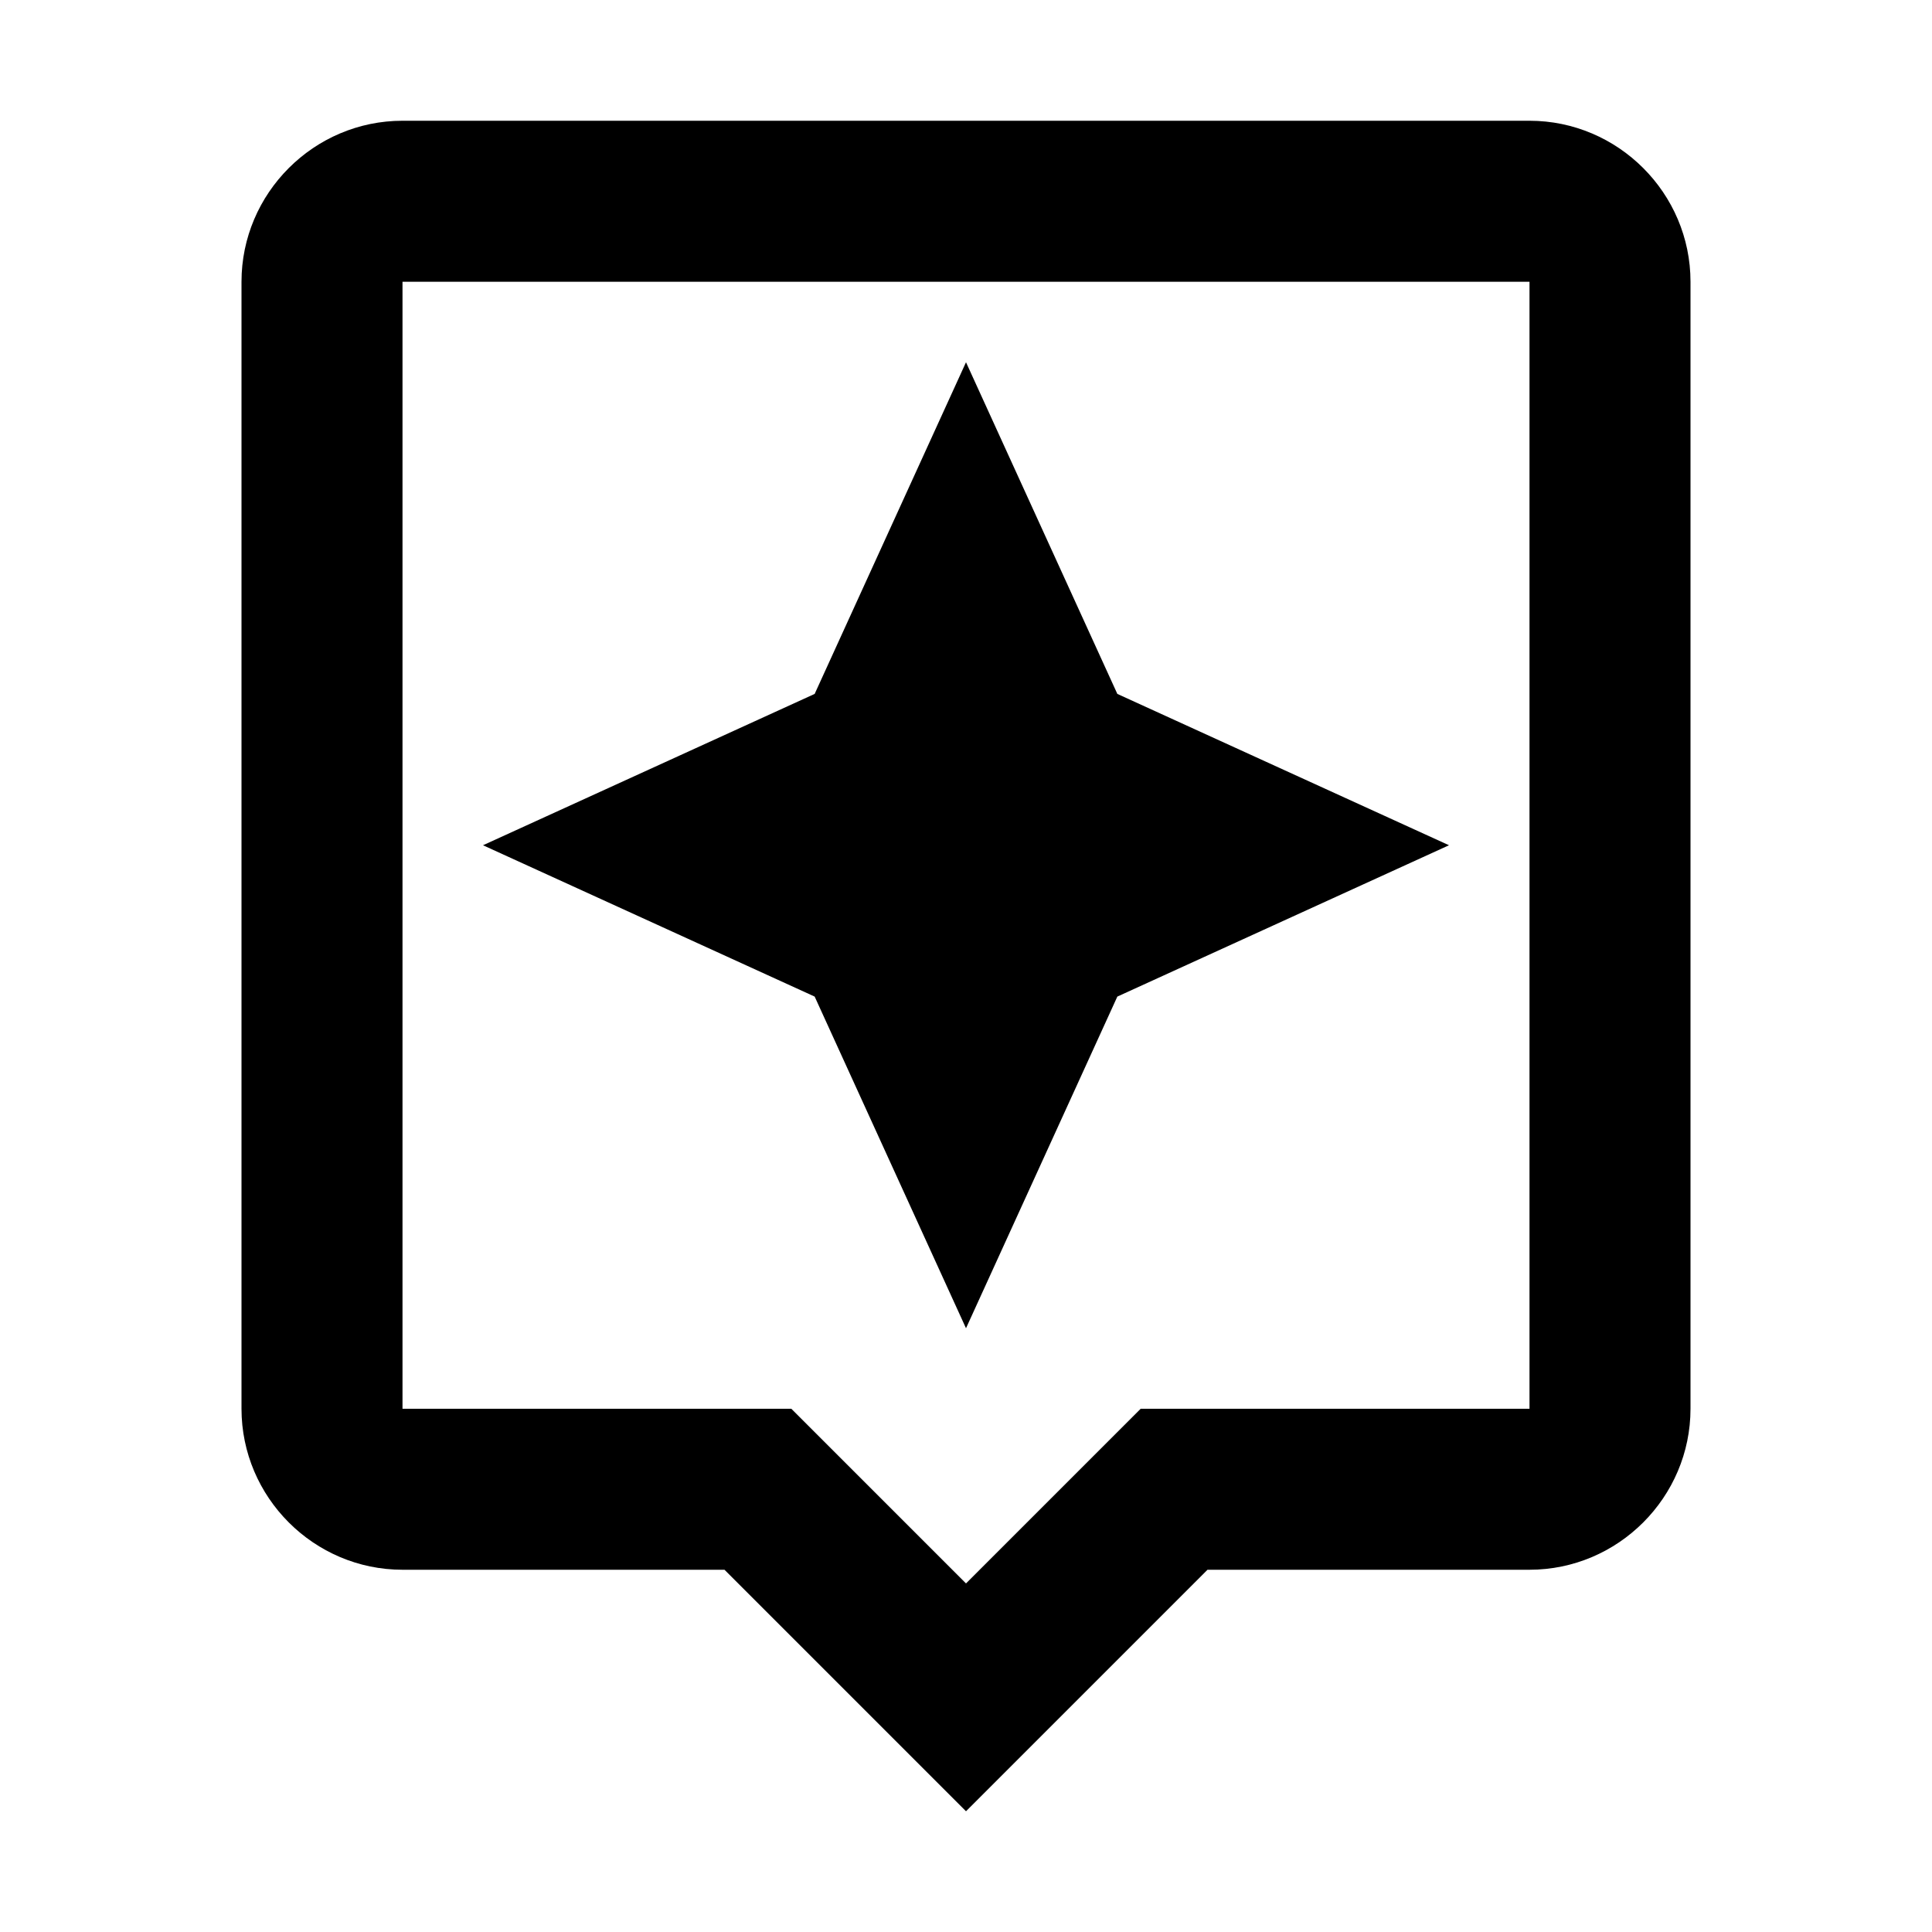 <svg width="24" height="24" viewBox="0 0 24 24" fill="none" xmlns="http://www.w3.org/2000/svg">
<g id="assistant_24px">
<path id="icon/image/assistant_24px" fill-rule="evenodd" clip-rule="evenodd" d="M19 1.5H5C3.9 1.5 3 2.4 3 3.5V17.5C3 18.6 3.9 19.5 5 19.5H9L12 22.5L15 19.5H19C20.1 19.5 21 18.6 21 17.5V3.5C21 2.4 20.1 1.5 19 1.5ZM19 17.5H14.17L13.58 18.09L12 19.67L10.41 18.08L9.83 17.5H5V3.5H19V17.5ZM13.88 12.38L12 16.5L10.12 12.38L6 10.5L10.12 8.62L12 4.5L13.88 8.62L18 10.5L13.88 12.38Z" fill="currentColor" fill-opacity="1"/>
</g>
</svg>
